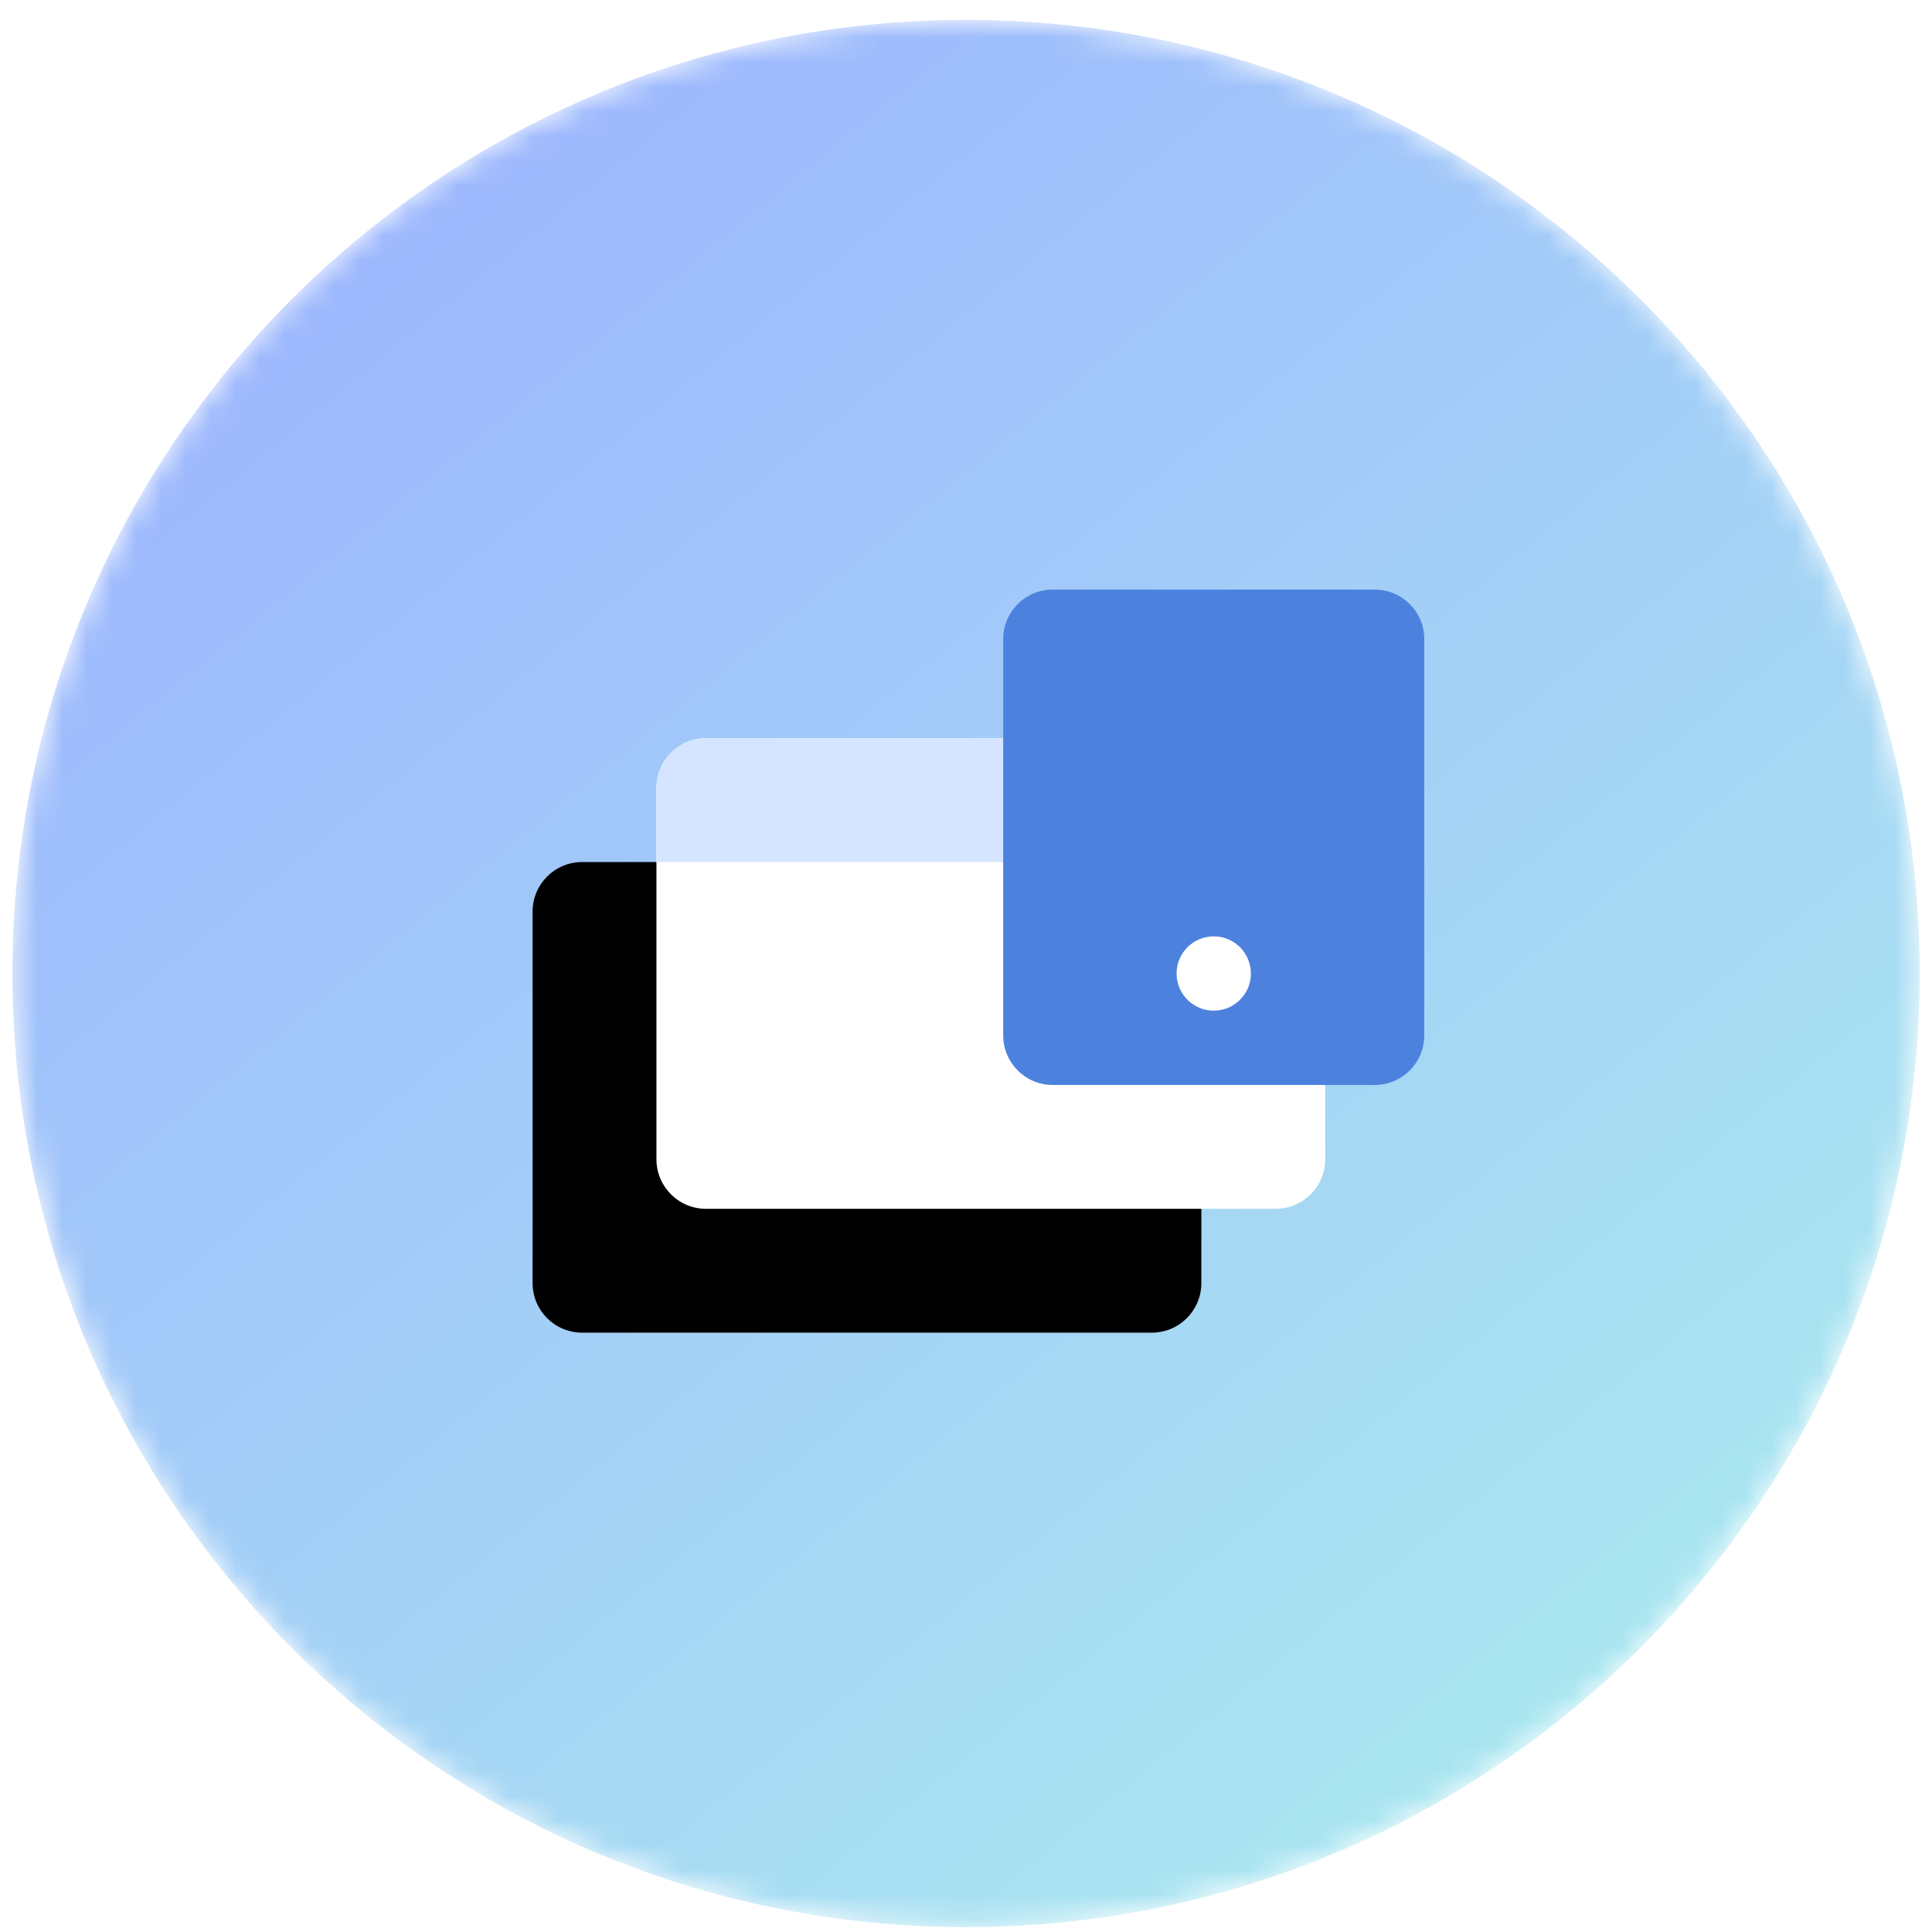 <svg width="78" height="78" viewBox="0 0 78 78" fill="none" xmlns="http://www.w3.org/2000/svg">
<mask id="mask0" mask-type="alpha" maskUnits="userSpaceOnUse" x="0" y="0" width="78" height="78">
<path d="M39.002 77.803C60.265 77.803 77.502 60.566 77.502 39.303C77.502 18.04 60.265 0.803 39.002 0.803C17.739 0.803 0.502 18.04 0.502 39.303C0.502 60.566 17.739 77.803 39.002 77.803Z" fill="white"/>
</mask>
<g mask="url(#mask0)">
<path d="M39.002 77.803C60.265 77.803 77.502 60.566 77.502 39.303C77.502 18.04 60.265 0.803 39.002 0.803C17.739 0.803 0.502 18.04 0.502 39.303C0.502 60.566 17.739 77.803 39.002 77.803Z" fill="url(#paint0_linear)"/>
<g filter="url(#filter0_d)">
<path d="M51.502 29.803H28.502C27.397 29.803 26.502 30.699 26.502 31.803V46.803C26.502 47.908 27.397 48.803 28.502 48.803H51.502C52.606 48.803 53.502 47.908 53.502 46.803V31.803C53.502 30.699 52.606 29.803 51.502 29.803Z" fill="black"/>
</g>
<path d="M51.502 29.803H28.502C27.397 29.803 26.502 30.699 26.502 31.803V46.803C26.502 47.908 27.397 48.803 28.502 48.803H51.502C52.606 48.803 53.502 47.908 53.502 46.803V31.803C53.502 30.699 52.606 29.803 51.502 29.803Z" fill="white"/>
<path fill-rule="evenodd" clip-rule="evenodd" d="M28.502 29.803H51.502C52.606 29.803 53.502 30.699 53.502 31.803V34.803H26.502V31.803C26.502 30.699 27.397 29.803 28.502 29.803Z" fill="#D6E5FF"/>
<path d="M55.502 23.803H42.502C41.397 23.803 40.502 24.699 40.502 25.803V41.803C40.502 42.908 41.397 43.803 42.502 43.803H55.502C56.606 43.803 57.502 42.908 57.502 41.803V25.803C57.502 24.699 56.606 23.803 55.502 23.803Z" fill="#4C82DE"/>
<path d="M49.002 40.803C49.83 40.803 50.502 40.132 50.502 39.303C50.502 38.475 49.83 37.803 49.002 37.803C48.173 37.803 47.502 38.475 47.502 39.303C47.502 40.132 48.173 40.803 49.002 40.803Z" fill="white"/>
</g>
<defs>
<filter id="filter0_d" x="17.502" y="29.803" width="36" height="28" filterUnits="userSpaceOnUse" color-interpolation-filters="sRGB">
<feFlood flood-opacity="0" result="BackgroundImageFix"/>
<feColorMatrix in="SourceAlpha" type="matrix" values="0 0 0 0 0 0 0 0 0 0 0 0 0 0 0 0 0 0 127 0" result="hardAlpha"/>
<feOffset dx="-5" dy="5"/>
<feGaussianBlur stdDeviation="2"/>
<feColorMatrix type="matrix" values="0 0 0 0 0.22 0 0 0 0 0.373 0 0 0 0 0.624 0 0 0 0.1 0"/>
<feBlend mode="normal" in2="BackgroundImageFix" result="effect1_dropShadow"/>
<feBlend mode="normal" in="SourceGraphic" in2="effect1_dropShadow" result="shape"/>
</filter>
<linearGradient id="paint0_linear" x1="10.226" y1="2.6" x2="90.733" y2="100.997" gradientUnits="userSpaceOnUse">
<stop stop-color="#9CB3FF"/>
<stop offset="1" stop-color="#B0FFE9"/>
</linearGradient>
</defs>
</svg>
